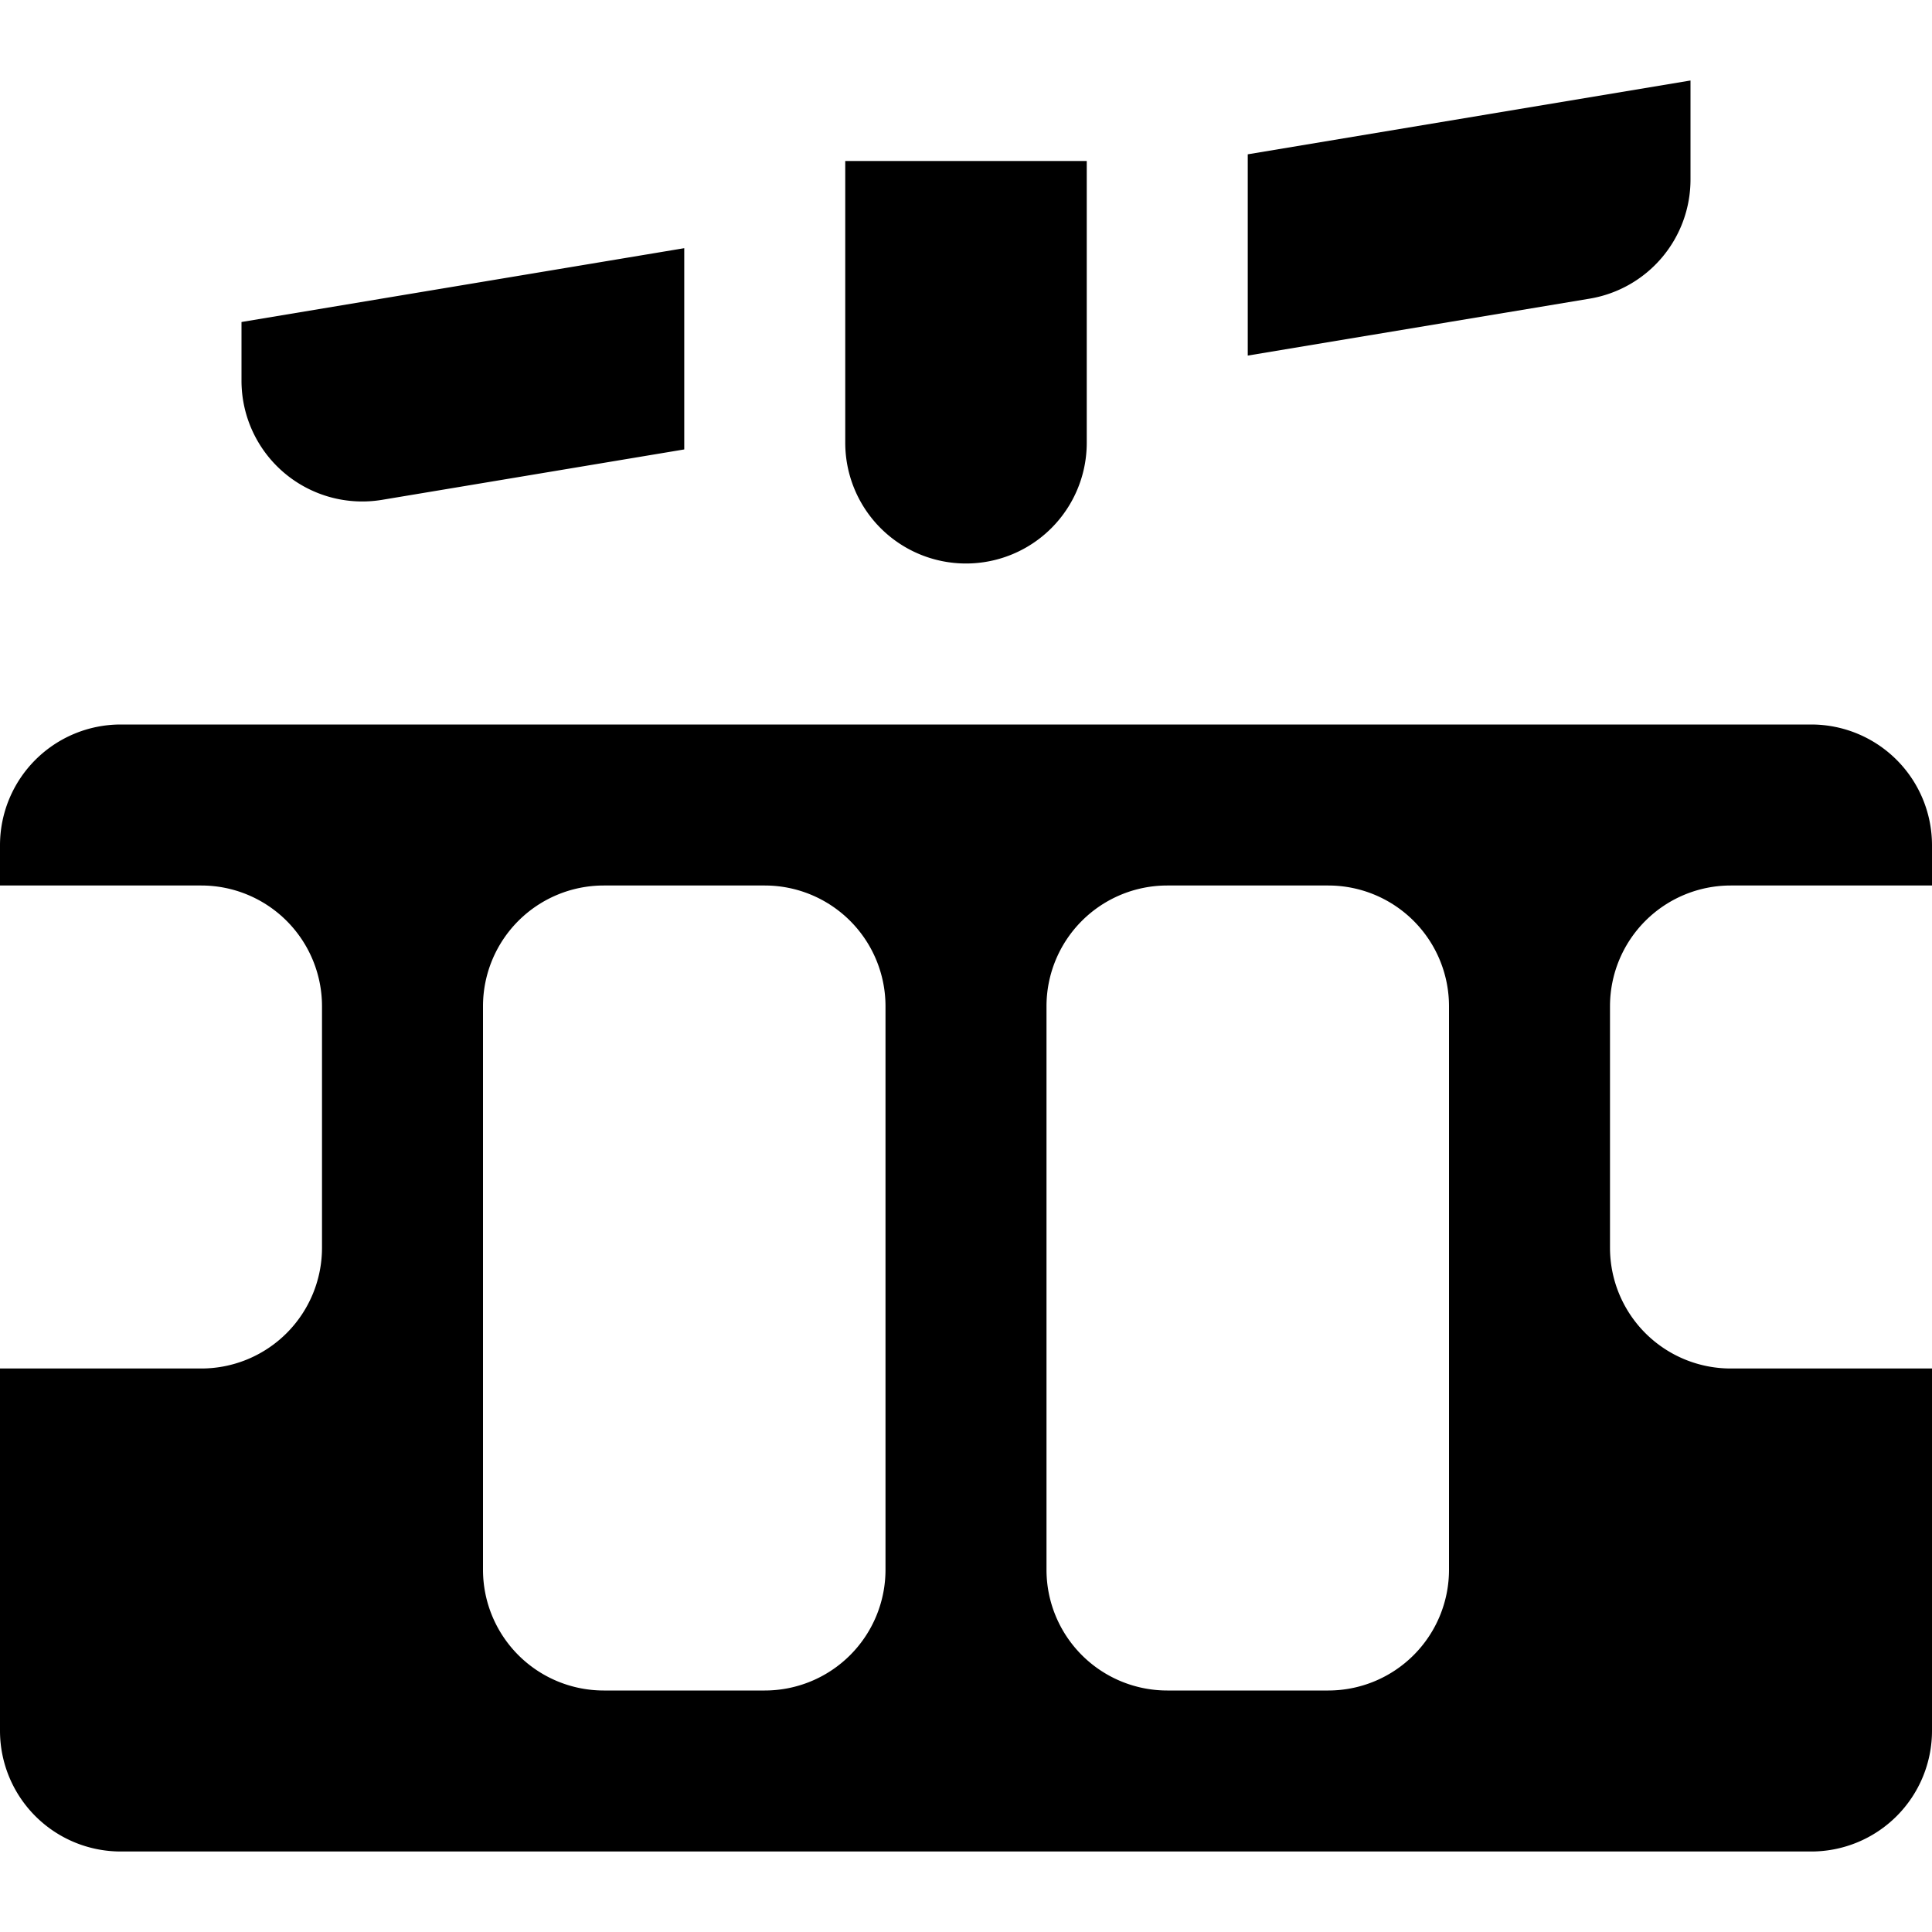 <svg xmlns="http://www.w3.org/2000/svg" width="24" height="24" fill="none"><path fill="currentColor" d="m3 4 5.5-.917v2.5l-3.753.626A1.5 1.5 0 0 1 3 4.729zM15.5 4.417v-2.5L21 1v1.23a1.5 1.5 0 0 1-1.253 1.48zM10.5 2h3v3.5a1.5 1.5 0 0 1-3 0z"/><path fill="currentColor" fill-rule="evenodd" d="M0 10.5A1.5 1.5 0 0 1 1.5 9h21a1.5 1.5 0 0 1 1.5 1.5V17v-6h-2.5a1.5 1.5 0 0 0-1.5 1.5v3a1.5 1.5 0 0 0 1.5 1.5H24v4.5a1.5 1.5 0 0 1-1.5 1.5h-21A1.5 1.5 0 0 1 0 21.5V17h2.5A1.5 1.5 0 0 0 4 15.5v-3A1.5 1.5 0 0 0 2.5 11H0v6zm9.5.5a1.5 1.5 0 0 1 1.5 1.5v7A1.5 1.5 0 0 1 9.5 21h-2A1.5 1.5 0 0 1 6 19.5v-7A1.5 1.5 0 0 1 7.5 11zm8.5 1.5a1.5 1.5 0 0 0-1.5-1.5h-2a1.5 1.5 0 0 0-1.5 1.5v7a1.5 1.5 0 0 0 1.5 1.5h2a1.5 1.5 0 0 0 1.5-1.5z" clip-rule="evenodd"/></svg>